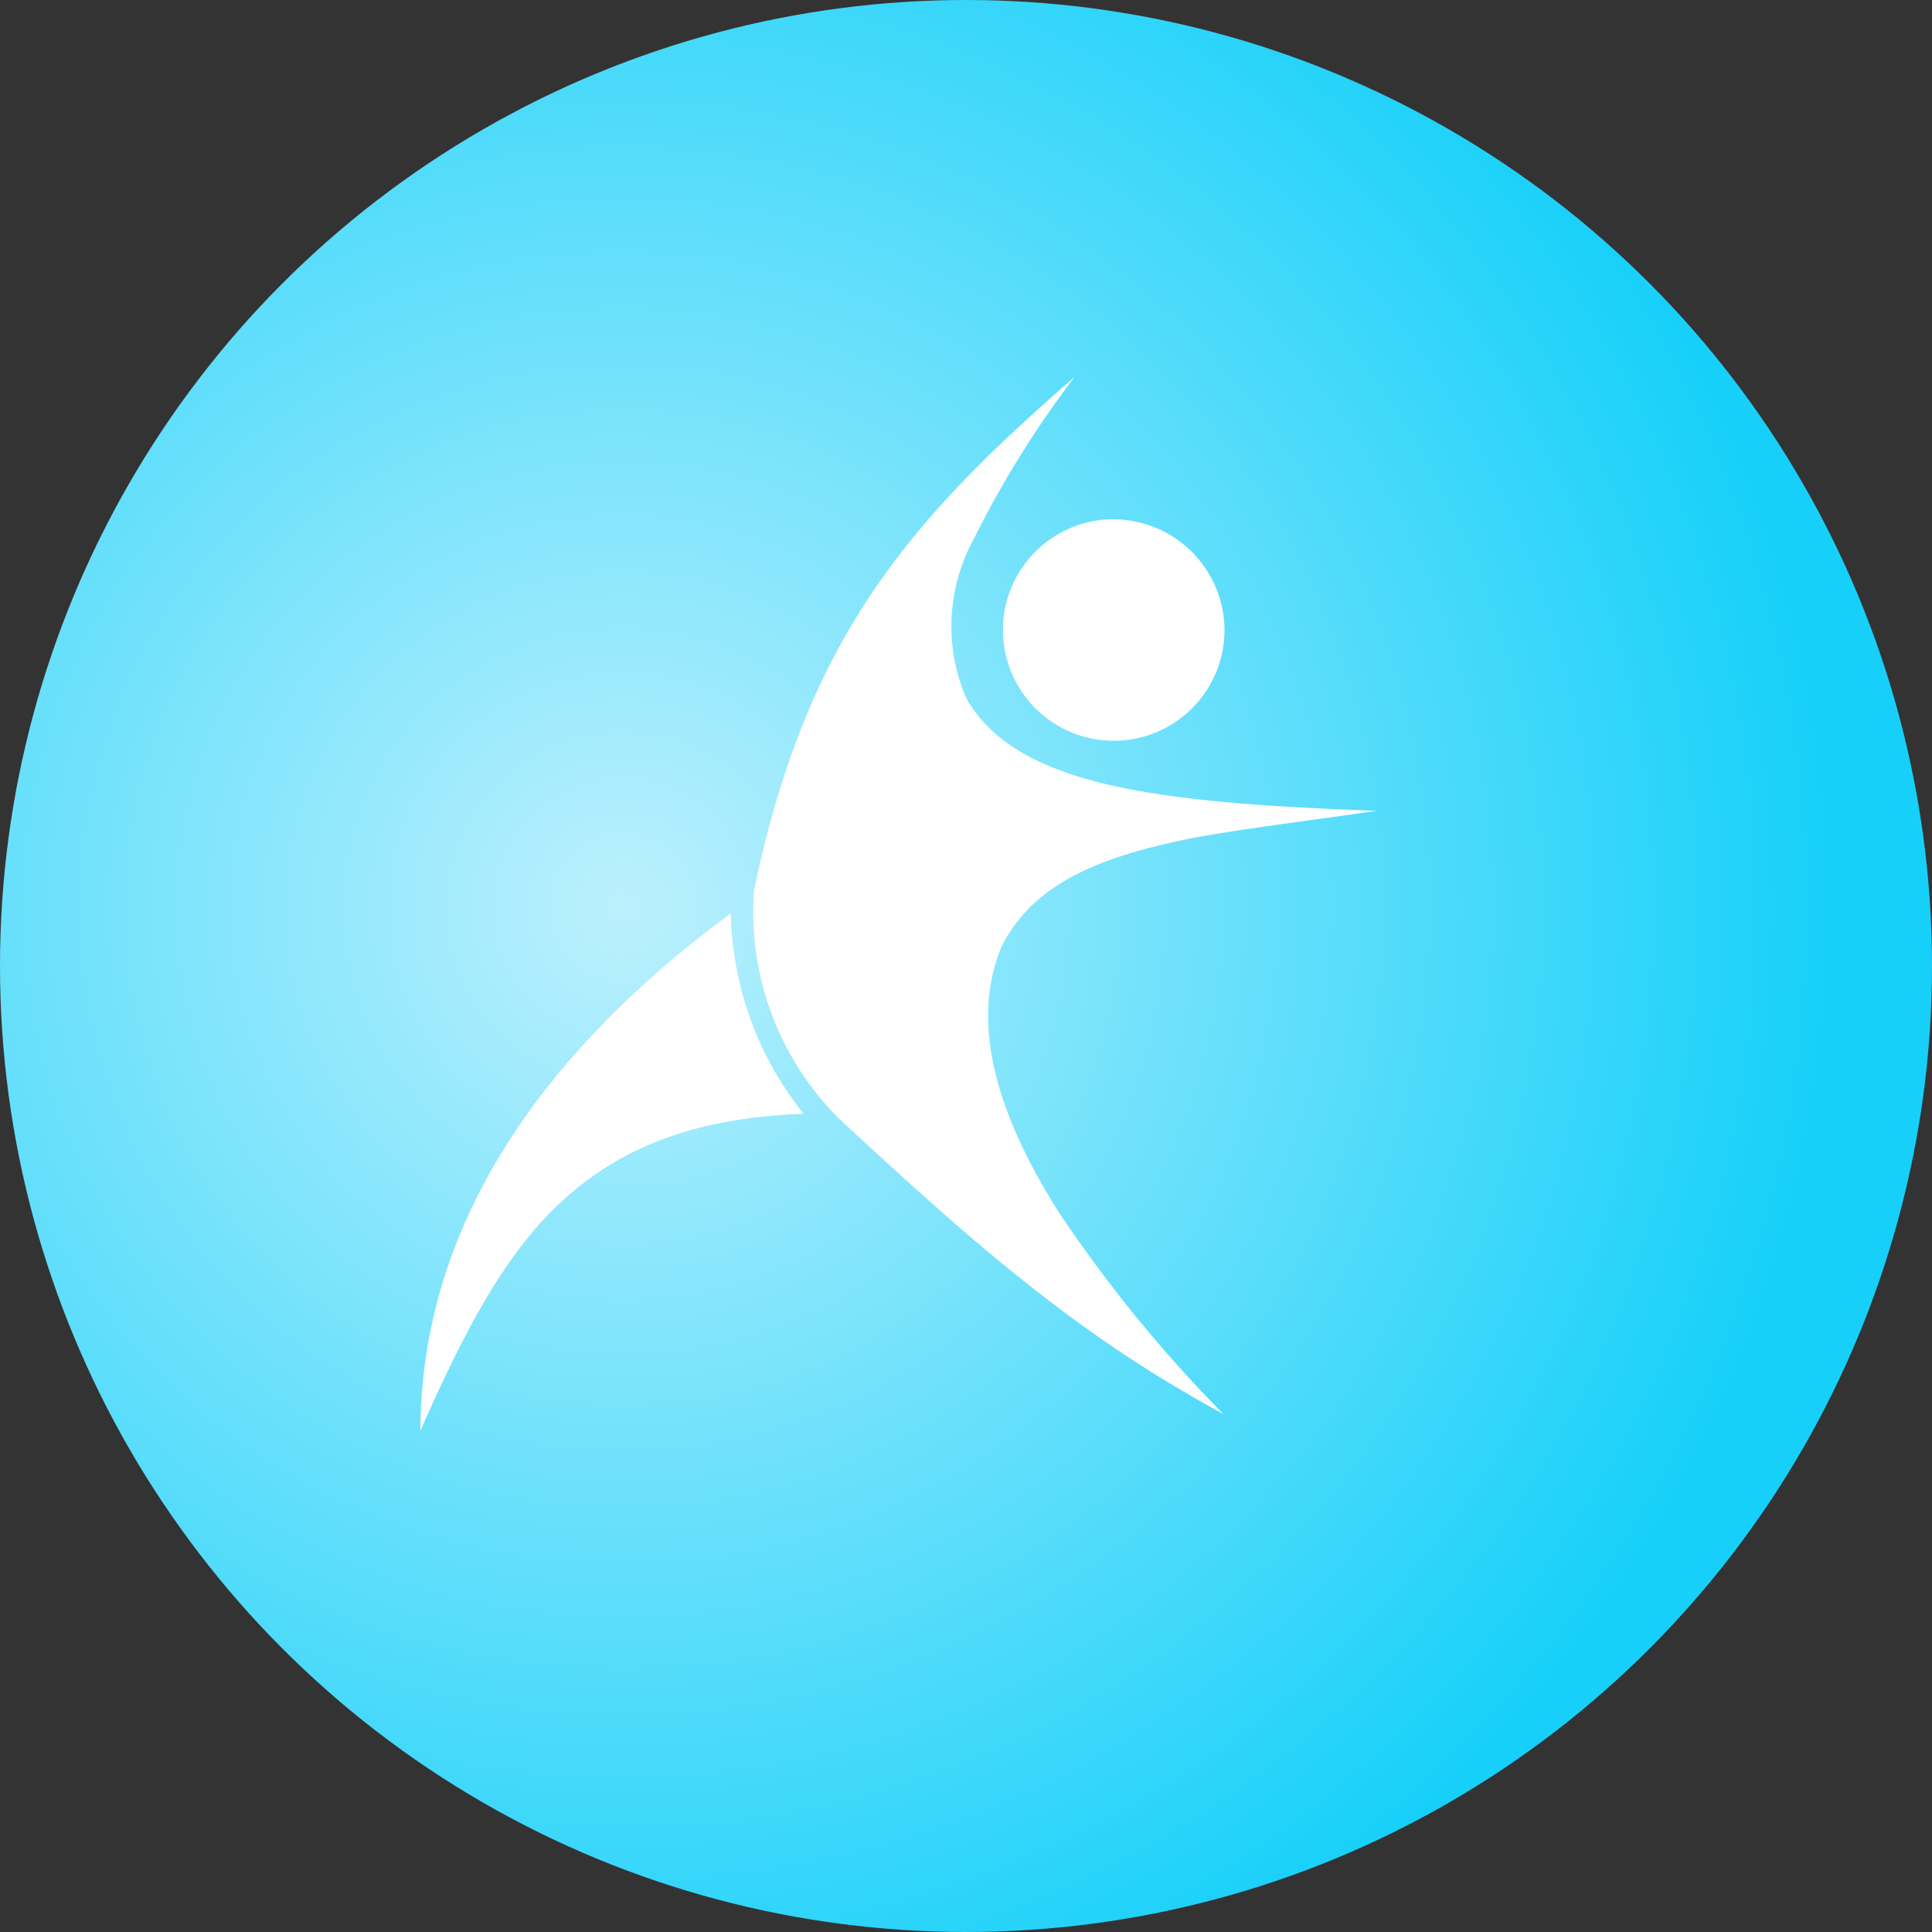 <svg xmlns="http://www.w3.org/2000/svg" xmlns:xlink="http://www.w3.org/1999/xlink" width="62" height="62" viewBox="0 0 62 62">
  <rect x="0" y="0" width="62" height="62" fill="#333333" stroke="none"/>
  <defs>
    <radialGradient id="radial-gradient" cx="0.314" cy="0.5" r="0.632" gradientTransform="translate(0.201 -0.111) rotate(20.471)" gradientUnits="objectBoundingBox">
      <stop offset="0" stop-color="#bcf0fd"/>
      <stop offset="1" stop-color="#17d0f9"/>
    </radialGradient>
  </defs>
  <g id="Group_49467" data-name="Group 49467" transform="translate(-3505 -4683)">
    <circle id="Ellipse_2103" data-name="Ellipse 2103" cx="31" cy="31" r="31" transform="translate(3505 4683)" fill="url(#radial-gradient)"/>
    <g id="noun-athlete-2767841" transform="translate(3518.5 4695.091)">
      <path id="Path_53354" data-name="Path 53354" d="M152.584,39.2a32.225,32.225,0,0,0-3.255,5.233,5.81,5.81,0,0,0-.235,5.071c1.1,1.99,3.705,2.779,6.8,3.182,1.977.258,4.168.363,6.375.447-2.055.3-4.063.54-5.83.857-2.6.521-5.124,1.282-6.214,3.518-1.067,2.578,0,5.6,1.857,8.526a44.217,44.217,0,0,0,5.261,6.45c-4.609-2.493-7.921-5.379-12.353-9.5a9.356,9.356,0,0,1-2.7-7.308c1.689-8.086,4.95-11.827,10.3-16.481Zm1.213,4.574a3.555,3.555,0,1,0,3.59,3.555A3.574,3.574,0,0,0,153.8,43.777ZM141.543,56.429a10.6,10.6,0,0,0,2.34,6.426c-3.6.125-6.079,1.151-8,3.033-1.726,1.694-2.994,4.175-4.3,7.134.017-6.757,4.106-12.279,9.952-16.593Z" transform="translate(-131.591 -39.203)" fill="#fff"/>
    </g>
  </g>
</svg>
